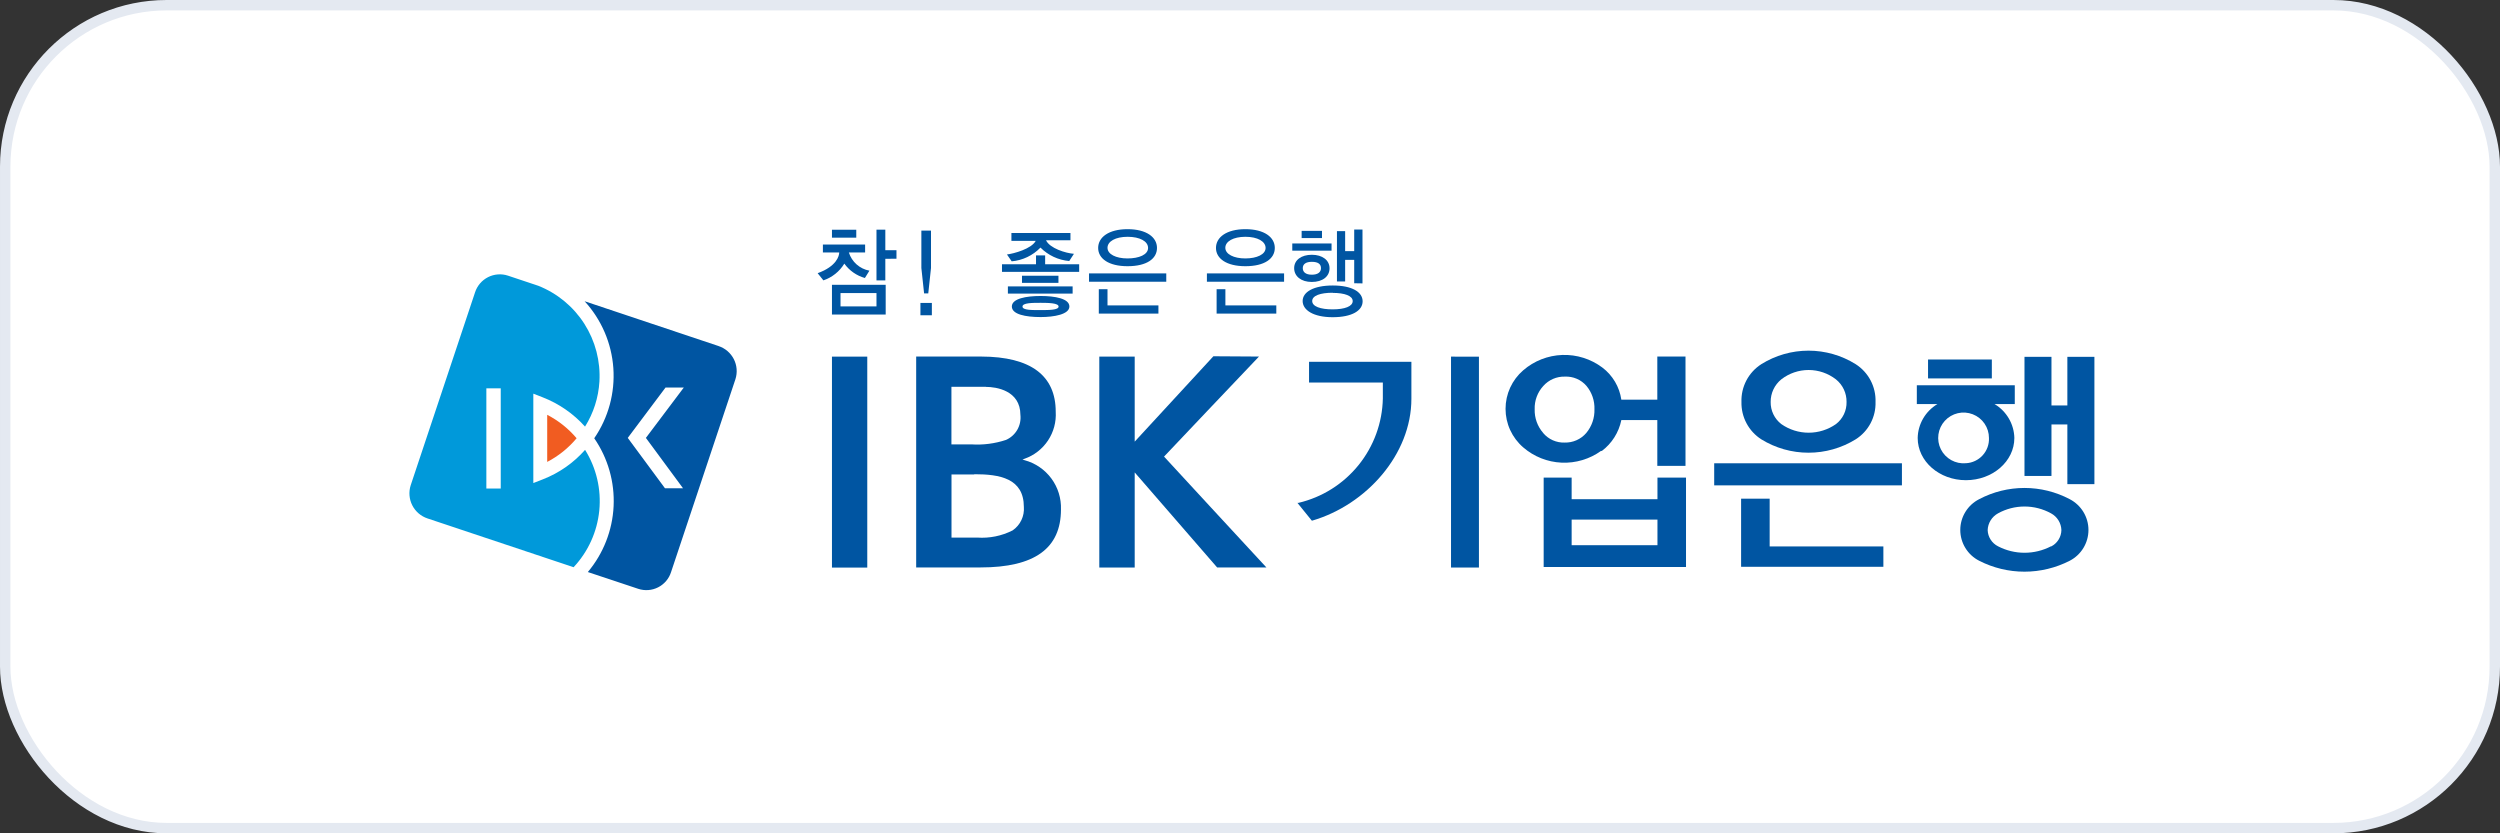 <svg width="240" height="80" viewBox="0 0 240 80" fill="none" xmlns="http://www.w3.org/2000/svg">
<rect x="0" y="0" width="240" height="80" fill="#333333" stroke="none"/>
<rect x="0.5" y="0.5" width="239" height="79" rx="15.5" fill="white"/>
<rect x="0.5" y="0.5" width="239" height="79" rx="15.5" stroke="#E4E9F1"/>
<path d="M40.21 30.79C39.708 31.04 39.26 31.386 38.892 31.81C38.525 32.234 38.245 32.727 38.07 33.261L31.226 53.837C31.044 54.37 30.971 54.933 31.01 55.495C31.05 56.056 31.202 56.604 31.456 57.105C31.964 58.118 32.852 58.887 33.927 59.246L56.375 66.78C56.909 66.958 57.472 67.029 58.033 66.989C58.594 66.95 59.142 66.8 59.645 66.548C60.148 66.297 60.596 65.948 60.965 65.523C61.333 65.099 61.614 64.605 61.792 64.072L68.643 43.526C68.998 42.447 68.912 41.272 68.403 40.257C67.894 39.242 67.004 38.47 65.927 38.109L43.478 30.575C42.945 30.397 42.382 30.326 41.821 30.366C41.26 30.407 40.712 30.559 40.21 30.813" fill="white"/>
<path d="M83.03 26.688C82.234 26.466 81.538 25.979 81.055 25.308C80.596 26.064 79.884 26.633 79.046 26.916L78.494 26.226C80.317 25.57 80.565 24.562 80.565 24.237H78.998V23.478H83.051V24.237H81.49C81.629 24.681 81.886 25.078 82.234 25.386C82.582 25.694 83.008 25.901 83.465 25.984L83.03 26.688ZM79.868 30.196V27.344H85.026V30.196H79.868ZM79.868 22.815V22.055H82.202V22.815H79.868ZM84.142 28.132H80.689V29.416H84.142V28.132ZM84.991 24.845V26.916H84.142V22.048H84.991V24.016H86.061V24.838L84.991 24.845Z" fill="#0055A2"/>
<path d="M89.459 30.265H88.361V29.084H89.459V30.265ZM88.451 25.729V22.138H89.376V25.729L89.114 28.166H88.713L88.451 25.729Z" fill="#0055A2"/>
<path d="M96.191 26.102V25.37H99.457V24.52H100.334V25.37H103.6V26.102H96.191ZM103.096 24.368L102.647 25.059C101.602 24.969 100.624 24.512 99.885 23.768C99.154 24.527 98.173 24.995 97.123 25.087L96.667 24.43C97.358 24.341 99.022 23.885 99.429 23.125H97.096V22.366H102.764V23.063H100.417C100.776 23.837 102.302 24.306 103.11 24.368H103.096ZM96.757 28.187V27.496H102.972V28.187H96.757ZM99.899 30.438C98.463 30.438 97.137 30.182 97.137 29.423C97.137 28.663 98.518 28.415 99.899 28.415C101.28 28.415 102.661 28.663 102.661 29.423C102.661 30.182 101.183 30.438 99.913 30.438H99.899ZM98.111 27.158V26.468H101.611V27.158H98.111ZM99.899 29.071C99.112 29.071 98.159 29.071 98.159 29.43C98.159 29.789 99.112 29.768 99.899 29.768C100.686 29.768 101.625 29.768 101.625 29.43C101.625 29.091 100.645 29.071 99.913 29.071H99.899Z" fill="#0055A2"/>
<path d="M104.546 27.047V26.247H111.962V27.047H104.546ZM108.247 25.556C106.431 25.556 105.423 24.824 105.423 23.802C105.423 22.78 106.431 22 108.247 22C110.063 22 111.071 22.773 111.071 23.802C111.071 24.831 110.097 25.556 108.247 25.556ZM105.485 30.106V27.766H106.32V29.319H111.209V30.106H105.485ZM108.247 22.732C107.087 22.732 106.32 23.174 106.32 23.788C106.32 24.403 107.128 24.81 108.24 24.81C109.352 24.81 110.215 24.444 110.215 23.802C110.215 23.16 109.414 22.732 108.254 22.732H108.247Z" fill="#0055A2"/>
<path d="M115.863 27.047V26.247H123.272V27.047H115.863ZM119.557 25.556C117.748 25.556 116.733 24.824 116.733 23.802C116.733 22.78 117.741 22 119.557 22C121.373 22 122.381 22.773 122.381 23.802C122.381 24.831 121.401 25.556 119.557 25.556ZM116.795 30.106V27.766H117.638V29.319H122.526V30.106H116.795ZM119.557 22.732C118.397 22.732 117.631 23.174 117.631 23.788C117.631 24.403 118.445 24.81 119.55 24.81C120.655 24.81 121.497 24.424 121.497 23.802C121.497 23.181 120.731 22.732 119.564 22.732H119.557Z" fill="#0055A2"/>
<path d="M124.059 24.065V23.374H127.829V24.065H124.059ZM125.931 27.068C124.909 27.068 124.239 26.523 124.239 25.742C124.239 24.962 124.929 24.458 125.937 24.458C126.946 24.458 127.636 24.976 127.636 25.756C127.636 26.537 126.98 27.068 125.931 27.068ZM124.957 22.856V22.166H126.911V22.856H124.957ZM127.933 30.452C126.076 30.452 125.054 29.761 125.054 28.898C125.054 28.035 126.096 27.407 127.947 27.407C129.797 27.407 130.812 28.035 130.812 28.926C130.812 29.816 129.797 30.452 127.933 30.452ZM125.937 25.135C125.357 25.135 125.067 25.363 125.067 25.742C125.067 26.122 125.357 26.371 125.937 26.371C126.517 26.371 126.814 26.129 126.814 25.742C126.814 25.356 126.538 25.135 125.937 25.135ZM127.933 28.104C126.773 28.104 125.972 28.373 125.972 28.898C125.972 29.423 126.766 29.699 127.933 29.699C129.1 29.699 129.859 29.409 129.859 28.905C129.859 28.401 129.093 28.118 127.933 28.118V28.104ZM130.004 27.192V24.948H129.134V27.02H128.347V22.186H129.134V24.106H130.004V22.035H130.799V27.206L130.004 27.192Z" fill="#0055A2"/>
<path d="M46.289 25.411C45.837 25.636 45.434 25.948 45.103 26.329C44.772 26.711 44.52 27.155 44.363 27.634L38.203 46.153C38.04 46.633 37.974 47.14 38.009 47.645C38.045 48.15 38.181 48.643 38.411 49.095C38.868 50.006 39.667 50.699 40.634 51.021L60.838 57.802C61.318 57.962 61.825 58.026 62.33 57.99C62.835 57.955 63.328 57.82 63.78 57.593C64.233 57.367 64.637 57.053 64.968 56.671C65.3 56.289 65.553 55.845 65.713 55.364L71.879 36.873C72.198 35.903 72.12 34.845 71.662 33.931C71.204 33.018 70.403 32.323 69.434 31.998L49.231 25.218C48.751 25.057 48.243 24.993 47.739 25.03C47.233 25.067 46.741 25.203 46.289 25.432" fill="white"/>
<path d="M56.163 43.191C55.059 44.442 53.672 45.41 52.117 46.015L51.199 46.374V37.792L52.103 38.144C53.658 38.749 55.049 39.712 56.163 40.954C56.977 39.654 57.452 38.17 57.544 36.638C57.659 34.682 57.153 32.739 56.099 31.086C55.045 29.434 53.497 28.156 51.675 27.434L48.761 26.461C48.449 26.358 48.119 26.318 47.792 26.344C47.464 26.369 47.144 26.458 46.851 26.607C46.558 26.756 46.297 26.961 46.083 27.211C45.87 27.46 45.707 27.75 45.606 28.062L39.426 46.588C39.221 47.226 39.277 47.918 39.581 48.515C39.885 49.111 40.412 49.563 41.048 49.772L55.065 54.453C56.465 52.96 57.331 51.046 57.531 49.01C57.731 46.973 57.252 44.928 56.17 43.191M48.071 46.899H46.69V37.281H48.071V46.899Z" fill="#0099DA"/>
<path d="M55.355 42.073C54.571 41.144 53.611 40.38 52.531 39.822V44.344C53.614 43.781 54.573 43.009 55.355 42.073Z" fill="#F15C21"/>
<path d="M68.986 33.221L56.122 28.919C57.74 30.684 58.713 32.945 58.881 35.334C59.049 37.723 58.403 40.098 57.047 42.073C58.364 43.986 59.017 46.278 58.906 48.598C58.795 50.918 57.926 53.137 56.432 54.916L61.266 56.525C61.578 56.629 61.908 56.67 62.236 56.646C62.565 56.622 62.885 56.532 63.179 56.383C63.472 56.234 63.733 56.028 63.947 55.778C64.16 55.527 64.321 55.236 64.421 54.923L70.601 36.404C70.806 35.766 70.751 35.074 70.447 34.477C70.142 33.881 69.615 33.429 68.979 33.221M65.568 46.871H63.835L60.265 42.038L63.89 37.205H65.644L62.005 42.038L65.568 46.871Z" fill="#0055A2"/>
<path d="M83.258 34.236H79.868V54.488H83.258V34.236Z" fill="#0055A2"/>
<path d="M87.953 34.229V54.474H94.126C99.367 54.474 101.846 52.616 101.853 48.915C101.891 47.847 101.567 46.797 100.933 45.937C100.298 45.077 99.391 44.457 98.359 44.179L98.159 44.116L98.352 44.041C99.276 43.717 100.068 43.101 100.609 42.286C101.15 41.471 101.41 40.501 101.349 39.525C101.349 36.072 98.981 34.242 94.202 34.229H87.953ZM93.54 45.525C95.956 45.525 98.283 45.912 98.29 48.66C98.325 49.098 98.243 49.537 98.054 49.933C97.865 50.33 97.575 50.669 97.213 50.918C96.164 51.451 94.99 51.69 93.816 51.608H91.344V45.546H93.54M94.651 37.142C95.625 37.142 97.952 37.474 97.959 39.828C98.014 40.324 97.91 40.824 97.662 41.256C97.413 41.688 97.034 42.03 96.578 42.231C95.506 42.587 94.376 42.733 93.249 42.66H91.337V37.136H94.644" fill="#0055A2"/>
<path d="M120.862 34.229C119.785 35.347 111.748 43.833 111.748 43.833C111.748 43.833 120.469 53.293 121.574 54.474H116.844L108.931 45.352V54.481H105.533V34.236H108.931V42.397L116.485 34.201L120.862 34.229Z" fill="#0055A2"/>
<path d="M159.116 45.85V47.921H150.878V45.85H148.192V54.432H161.857V45.85H159.116ZM159.116 52.34H150.878V49.882H159.116V52.34ZM153.764 43.302C154.736 42.574 155.406 41.515 155.649 40.326H159.102V44.724H161.808V34.229H159.102V38.371H155.649C155.471 37.143 154.816 36.034 153.826 35.285C152.721 34.455 151.364 34.029 149.982 34.076C148.601 34.124 147.277 34.643 146.231 35.547C145.698 36.006 145.271 36.574 144.977 37.212C144.684 37.851 144.533 38.546 144.533 39.248C144.533 39.951 144.684 40.646 144.977 41.285C145.271 41.923 145.698 42.491 146.231 42.95C147.258 43.838 148.555 44.355 149.912 44.415C151.269 44.475 152.607 44.075 153.709 43.281L153.764 43.302ZM148.144 41.562C147.596 40.934 147.305 40.123 147.329 39.29C147.301 38.464 147.599 37.661 148.157 37.053C148.416 36.761 148.736 36.529 149.093 36.374C149.451 36.219 149.839 36.144 150.229 36.155C150.619 36.137 151.008 36.207 151.367 36.362C151.726 36.516 152.045 36.75 152.3 37.046C152.823 37.674 153.096 38.473 153.067 39.29C153.092 40.12 152.812 40.931 152.28 41.569C152.024 41.866 151.706 42.103 151.348 42.261C150.989 42.42 150.6 42.497 150.208 42.487C149.817 42.501 149.428 42.425 149.07 42.266C148.712 42.107 148.395 41.868 148.144 41.569V41.562ZM139.298 34.236V54.481H141.978V34.242L139.298 34.236ZM125.668 36.721H132.753V38.254C132.706 40.585 131.886 42.835 130.421 44.649C128.956 46.462 126.929 47.737 124.66 48.273H124.55L125.931 49.979H125.979C131.185 48.453 135.494 43.612 135.494 38.282V34.733H125.668V36.721Z" fill="#0055A2"/>
<path d="M169.887 47.873H167.146V54.412H180.804V52.458H169.887V47.873Z" fill="#0055A2"/>
<path d="M178.145 34.961C176.787 34.113 175.217 33.663 173.616 33.663C172.014 33.663 170.445 34.113 169.086 34.961C168.482 35.348 167.988 35.886 167.654 36.521C167.32 37.157 167.157 37.868 167.18 38.586C167.163 39.297 167.329 40.002 167.663 40.631C167.997 41.26 168.487 41.792 169.086 42.176C170.448 43.016 172.016 43.46 173.616 43.46C175.216 43.46 176.784 43.016 178.145 42.176C178.748 41.795 179.24 41.263 179.574 40.634C179.909 40.004 180.073 39.298 180.051 38.586C180.075 37.868 179.912 37.157 179.578 36.521C179.244 35.886 178.75 35.348 178.145 34.961ZM176.254 40.712C175.485 41.251 174.569 41.54 173.63 41.54C172.691 41.54 171.775 41.251 171.006 40.712C170.681 40.462 170.42 40.14 170.242 39.77C170.065 39.401 169.976 38.995 169.984 38.586C169.98 38.171 170.07 37.76 170.247 37.385C170.424 37.01 170.684 36.679 171.006 36.417C171.755 35.836 172.677 35.52 173.626 35.52C174.575 35.52 175.497 35.836 176.247 36.417C176.571 36.677 176.832 37.007 177.009 37.383C177.186 37.759 177.275 38.17 177.269 38.586C177.279 38.995 177.193 39.401 177.016 39.771C176.84 40.14 176.578 40.463 176.254 40.712Z" fill="#0055A2"/>
<path d="M182.585 44.475H164.563V46.595H182.585V44.475Z" fill="#0055A2"/>
<path d="M198.695 47.921C197.355 47.214 195.863 46.844 194.348 46.844C192.833 46.844 191.341 47.214 190.001 47.921C189.455 48.198 188.997 48.621 188.677 49.143C188.357 49.664 188.187 50.264 188.187 50.876C188.187 51.488 188.357 52.089 188.677 52.61C188.997 53.132 189.455 53.555 190.001 53.832C191.346 54.521 192.836 54.881 194.348 54.881C195.859 54.881 197.349 54.521 198.695 53.832C199.236 53.551 199.69 53.127 200.007 52.606C200.324 52.085 200.492 51.486 200.492 50.876C200.492 50.266 200.324 49.668 200.007 49.147C199.69 48.626 199.236 48.202 198.695 47.921ZM196.899 52.444C196.113 52.852 195.24 53.065 194.355 53.065C193.469 53.065 192.596 52.852 191.81 52.444C191.52 52.298 191.275 52.077 191.1 51.803C190.925 51.53 190.827 51.215 190.816 50.89C190.827 50.559 190.925 50.236 191.1 49.954C191.274 49.672 191.519 49.44 191.81 49.281C192.589 48.851 193.465 48.625 194.355 48.625C195.245 48.625 196.12 48.851 196.899 49.281C197.192 49.439 197.437 49.67 197.612 49.953C197.786 50.235 197.884 50.558 197.894 50.89C197.888 51.218 197.792 51.539 197.616 51.816C197.441 52.094 197.193 52.318 196.899 52.465V52.444Z" fill="#0055A2"/>
<path d="M191.216 34.512H185.092V36.328H191.216V34.512Z" fill="#0055A2"/>
<path d="M198.467 34.256V38.924H196.941V34.256H194.351V45.691H196.941V40.747H198.467V46.478H201.063V34.256H198.467Z" fill="#0055A2"/>
<path d="M193.419 36.984H184.015V38.793H185.989C185.424 39.13 184.954 39.605 184.623 40.174C184.292 40.743 184.111 41.387 184.098 42.045C184.098 44.289 186.169 46.098 188.731 46.098C191.292 46.098 193.378 44.289 193.378 42.045C193.363 41.386 193.181 40.742 192.848 40.174C192.516 39.605 192.045 39.13 191.479 38.793H193.419V36.984ZM188.731 44.469C188.241 44.515 187.749 44.411 187.319 44.172C186.889 43.933 186.541 43.57 186.322 43.13C186.102 42.689 186.021 42.193 186.089 41.706C186.157 41.219 186.37 40.763 186.702 40.4C187.033 40.036 187.467 39.781 187.946 39.669C188.425 39.556 188.926 39.592 189.385 39.77C189.843 39.948 190.237 40.26 190.515 40.666C190.793 41.072 190.941 41.553 190.94 42.045C190.967 42.659 190.749 43.258 190.335 43.712C189.921 44.166 189.344 44.438 188.731 44.469Z" fill="#0055A2"/>
</svg>
